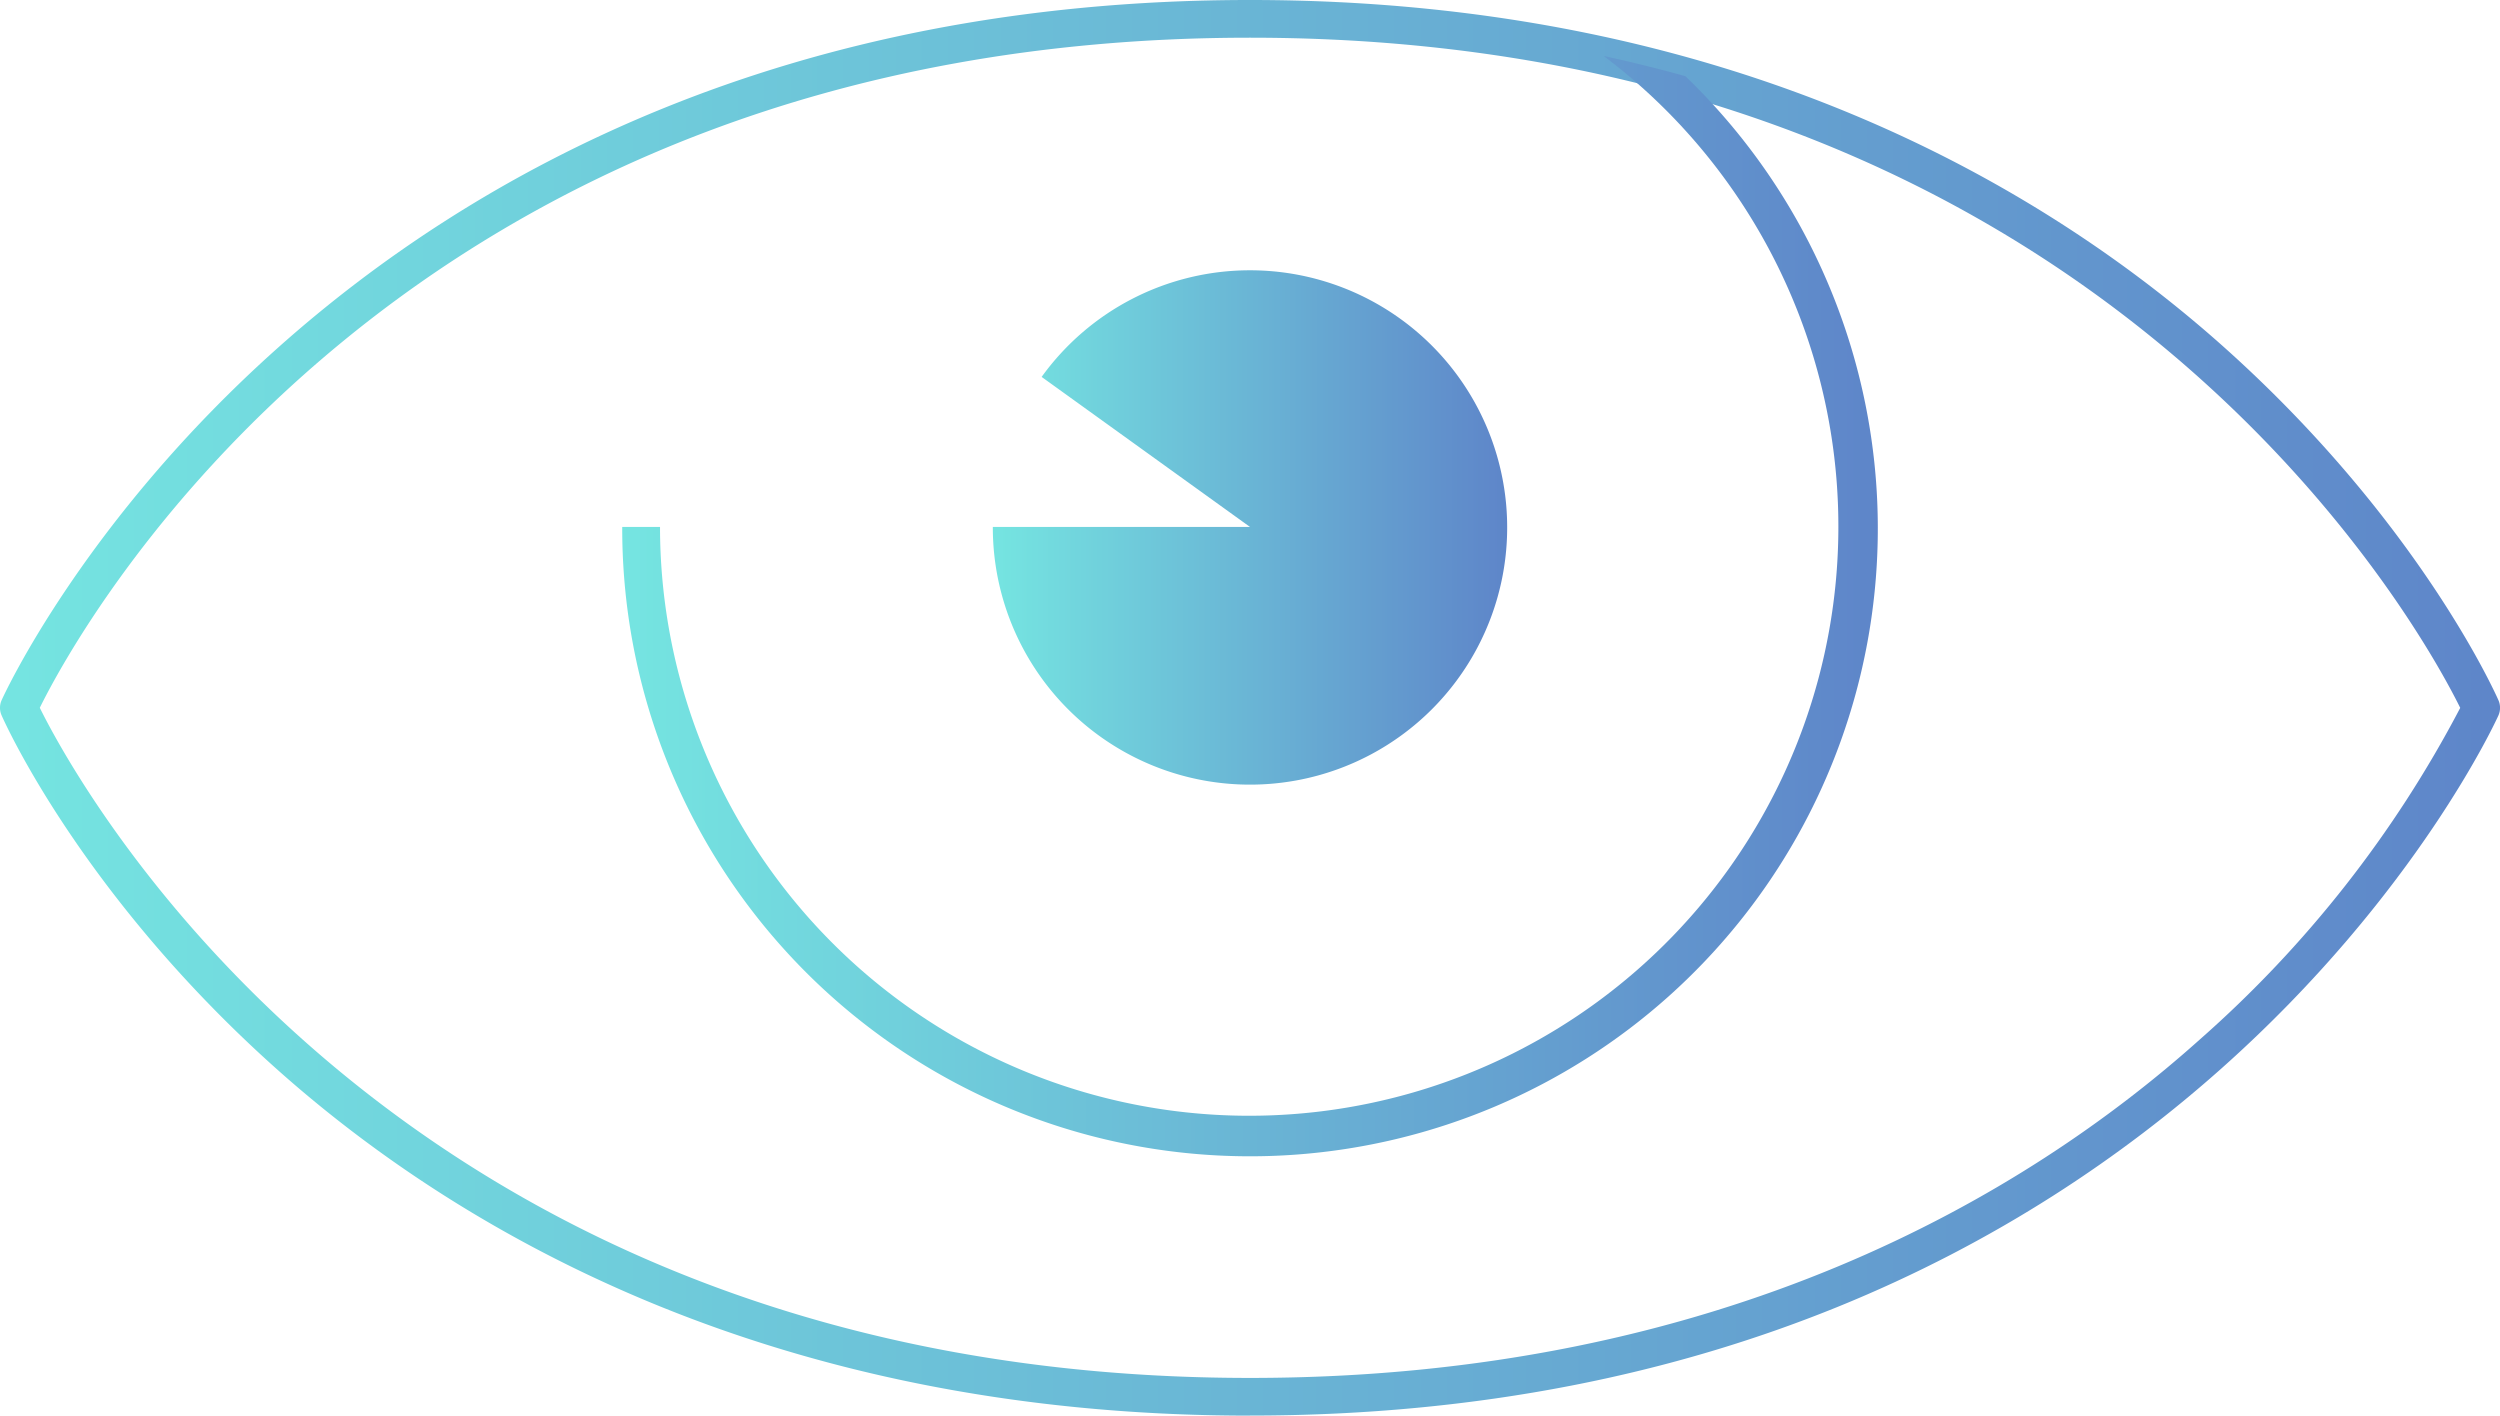 <svg id="Componente_42_1" data-name="Componente 42 – 1" xmlns="http://www.w3.org/2000/svg" xmlns:xlink="http://www.w3.org/1999/xlink" width="109.614" height="62.069" viewBox="0 0 109.614 62.069">
  <defs>
    <linearGradient id="linear-gradient" y1="0.5" x2="1" y2="0.5" gradientUnits="objectBoundingBox">
      <stop offset="0" stop-color="#75e5e1"/>
      <stop offset="1" stop-color="#5e85c9"/>
    </linearGradient>
    <clipPath id="clip-path">
      <rect id="Rectángulo_1748" data-name="Rectángulo 1748" width="109.614" height="62.069" fill="url(#linear-gradient)"/>
    </clipPath>
  </defs>
  <g id="Grupo_3615" data-name="Grupo 3615" clip-path="url(#clip-path)">
    <path id="Trazado_38277" data-name="Trazado 38277" d="M54.808,62.069c-21.293,0-35.033-8.329-42.81-15.316C3.556,39.168.209,31.681.07,31.366a.818.818,0,0,1,0-.663C.205,30.4,14.027,0,54.808,0,76.1,0,89.841,8.329,97.618,15.316c8.441,7.585,11.789,15.072,11.928,15.387a.824.824,0,0,1,0,.663c-.136.307-13.958,30.7-54.738,30.7M1.745,31.033C3.357,34.3,17.436,60.416,54.808,60.416c20.727,0,34.086-8.07,41.643-14.838A50.644,50.644,0,0,0,107.87,31.037C106.261,27.775,92.183,1.653,54.808,1.653,17.4,1.653,3.354,27.764,1.745,31.033" transform="translate(0 0)" fill="url(#linear-gradient)"/>
    <path id="Trazado_38278" data-name="Trazado 38278" d="M79.551,3.856q-1.738-.486-3.582-.887A25.833,25.833,0,1,1,34.593,23.62H32.936A27.526,27.526,0,1,0,79.551,3.856" transform="translate(-5.654 -0.515)" fill="url(#linear-gradient)"/>
    <path id="Trazado_38279" data-name="Trazado 38279" d="M63.829,14.336a11.258,11.258,0,0,0-9.136,4.675l9.136,6.578H52.553A11.276,11.276,0,1,0,63.829,14.336" transform="translate(-9.022 -2.485)" fill="url(#linear-gradient)"/>
  </g>
</svg>
